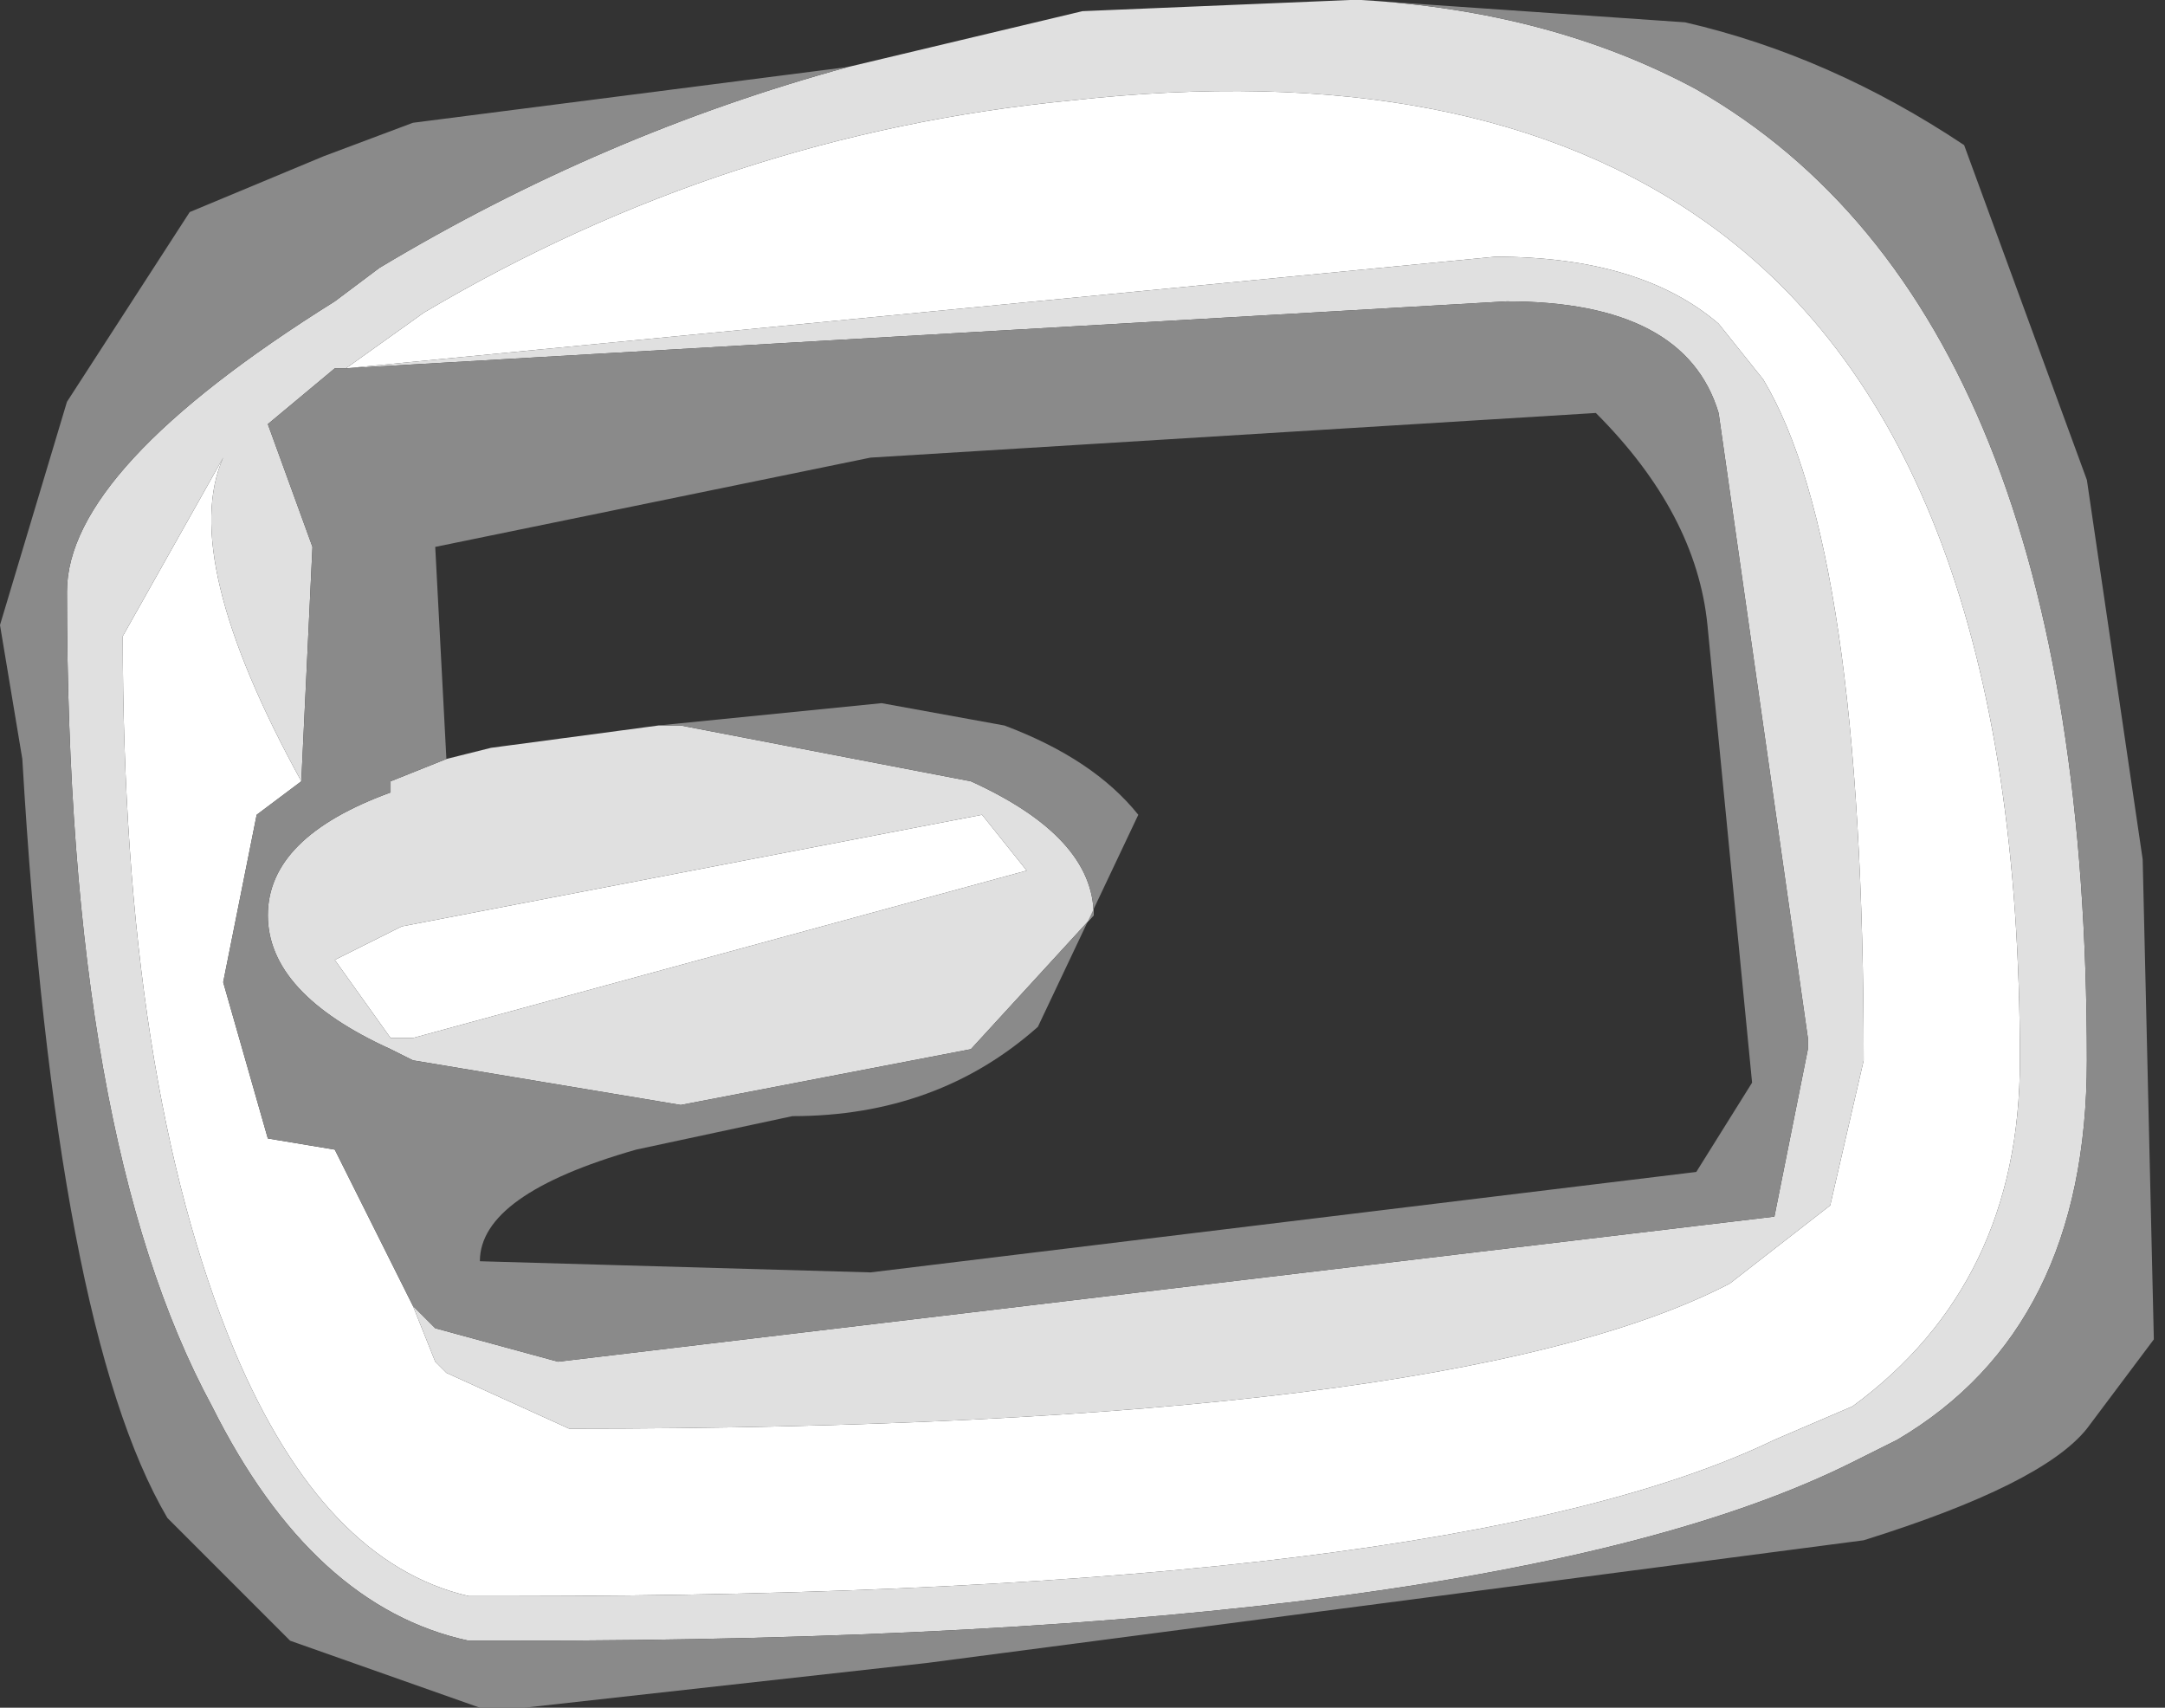 <?xml version="1.0" encoding="UTF-8" standalone="no"?>
<svg xmlns:ffdec="https://www.free-decompiler.com/flash" xmlns:xlink="http://www.w3.org/1999/xlink" ffdec:objectType="shape" height="7.65px" width="9.7px" xmlns="http://www.w3.org/2000/svg">
  <rect width="100%" height="100%" fill="#333333" stroke="none"/>
  <g transform="matrix(1.0, 0.0, 0.0, 1.0, 1.15, -40.3)">
    <path d="M0.7 46.15 L0.8 46.4 0.85 46.45 1.4 46.7 Q5.35 46.7 6.6 46.05 L7.05 45.7 7.2 45.05 Q7.2 42.75 6.75 42.0 L6.55 41.75 Q6.2 41.45 5.55 41.45 L0.4 41.95 0.75 41.7 Q2.1 40.9 3.65 40.75 5.45 40.55 6.5 41.3 7.9 42.3 7.9 45.05 7.9 46.05 7.15 46.6 L6.8 46.75 Q5.35 47.45 1.15 47.45 L0.95 47.45 Q0.3 47.3 -0.1 46.35 -0.6 45.15 -0.6 43.15 L-0.15 42.35 Q-0.35 42.8 0.2 43.8 L0.0 43.95 -0.15 44.7 0.05 45.4 0.35 45.45 0.6 45.95 0.7 46.15 M3.45 44.2 L0.7 44.95 0.6 44.95 0.35 44.6 0.65 44.45 3.25 43.95 3.45 44.2" fill="#ffffff" fill-rule="evenodd" stroke="none"/>
    <path d="M0.85 43.7 L1.05 43.65 1.8 43.55 1.9 43.55 3.2 43.8 Q3.75 44.05 3.75 44.4 L3.2 45.0 1.9 45.25 0.7 45.05 0.6 45.0 Q0.05 44.75 0.05 44.4 0.05 44.05 0.6 43.85 L0.6 43.8 0.85 43.7 M0.2 43.8 Q-0.35 42.8 -0.15 42.35 L-0.6 43.15 Q-0.6 45.15 -0.1 46.35 0.3 47.3 0.95 47.45 L1.15 47.45 Q5.35 47.45 6.8 46.75 L7.15 46.6 Q7.9 46.05 7.9 45.05 7.9 42.3 6.5 41.3 5.45 40.55 3.65 40.75 2.1 40.9 0.75 41.7 L0.4 41.95 5.55 41.45 Q6.2 41.45 6.55 41.75 L6.75 42.0 Q7.2 42.75 7.2 45.05 L7.05 45.7 6.6 46.05 Q5.35 46.7 1.4 46.7 L0.85 46.45 0.8 46.4 0.7 46.15 0.8 46.25 1.35 46.4 6.8 45.75 6.95 45.0 6.95 44.95 6.55 42.15 Q6.4 41.65 5.6 41.65 L0.4 41.95 0.35 41.95 0.05 42.2 0.25 42.75 0.2 43.8 M2.65 40.6 L3.7 40.35 4.9 40.3 4.95 40.3 Q5.8 40.35 6.45 40.7 8.2 41.7 8.2 45.05 8.2 46.25 7.35 46.75 L7.15 46.85 Q5.55 47.65 1.15 47.65 L0.95 47.65 Q0.25 47.5 -0.2 46.6 -0.85 45.4 -0.85 42.95 -0.85 42.4 0.35 41.65 L0.55 41.5 Q1.55 40.9 2.65 40.6 M3.45 44.2 L3.25 43.95 0.65 44.45 0.35 44.6 0.6 44.95 0.7 44.95 3.45 44.2" fill="#e0e0e0" fill-rule="evenodd" stroke="none"/>
    <path d="M1.8 43.55 L2.8 43.45 3.35 43.55 Q3.75 43.7 3.95 43.95 L3.5 44.9 Q3.05 45.3 2.4 45.3 L1.7 45.45 Q1.0 45.65 1.0 45.95 L2.75 46.0 6.45 45.55 6.7 45.15 6.5 43.1 Q6.45 42.6 6.0 42.15 L2.75 42.35 0.8 42.75 0.85 43.7 0.6 43.8 0.6 43.85 Q0.05 44.05 0.05 44.4 0.05 44.75 0.6 45.0 L0.7 45.05 1.9 45.25 3.2 45.0 3.75 44.4 Q3.75 44.05 3.2 43.8 L1.9 43.55 1.8 43.55 M0.7 46.15 L0.6 45.95 0.35 45.45 0.05 45.4 -0.15 44.7 0.0 43.95 0.2 43.8 0.25 42.75 0.05 42.2 0.35 41.95 0.4 41.95 5.6 41.65 Q6.4 41.65 6.55 42.15 L6.95 44.95 6.95 45.0 6.8 45.75 1.35 46.4 0.8 46.25 0.7 46.15 M4.95 40.3 L6.4 40.4 Q7.05 40.55 7.65 40.95 L8.2 42.45 8.45 44.15 8.5 46.3 8.2 46.7 Q8.0 46.95 7.2 47.2 L3.0 47.75 1.2 47.95 1.0 47.95 0.15 47.65 -0.4 47.1 Q-0.9 46.25 -1.05 43.7 L-1.15 43.1 -0.85 42.1 -0.3 41.25 0.3 41.0 0.7 40.85 2.65 40.6 Q1.55 40.9 0.55 41.5 L0.35 41.65 Q-0.85 42.4 -0.85 42.95 -0.85 45.4 -0.2 46.6 0.25 47.5 0.95 47.65 L1.15 47.65 Q5.55 47.65 7.15 46.85 L7.35 46.75 Q8.2 46.25 8.2 45.05 8.2 41.7 6.45 40.7 5.8 40.35 4.95 40.3" fill="#8a8a8a" fill-rule="evenodd" stroke="none"/>
  </g>
</svg>
